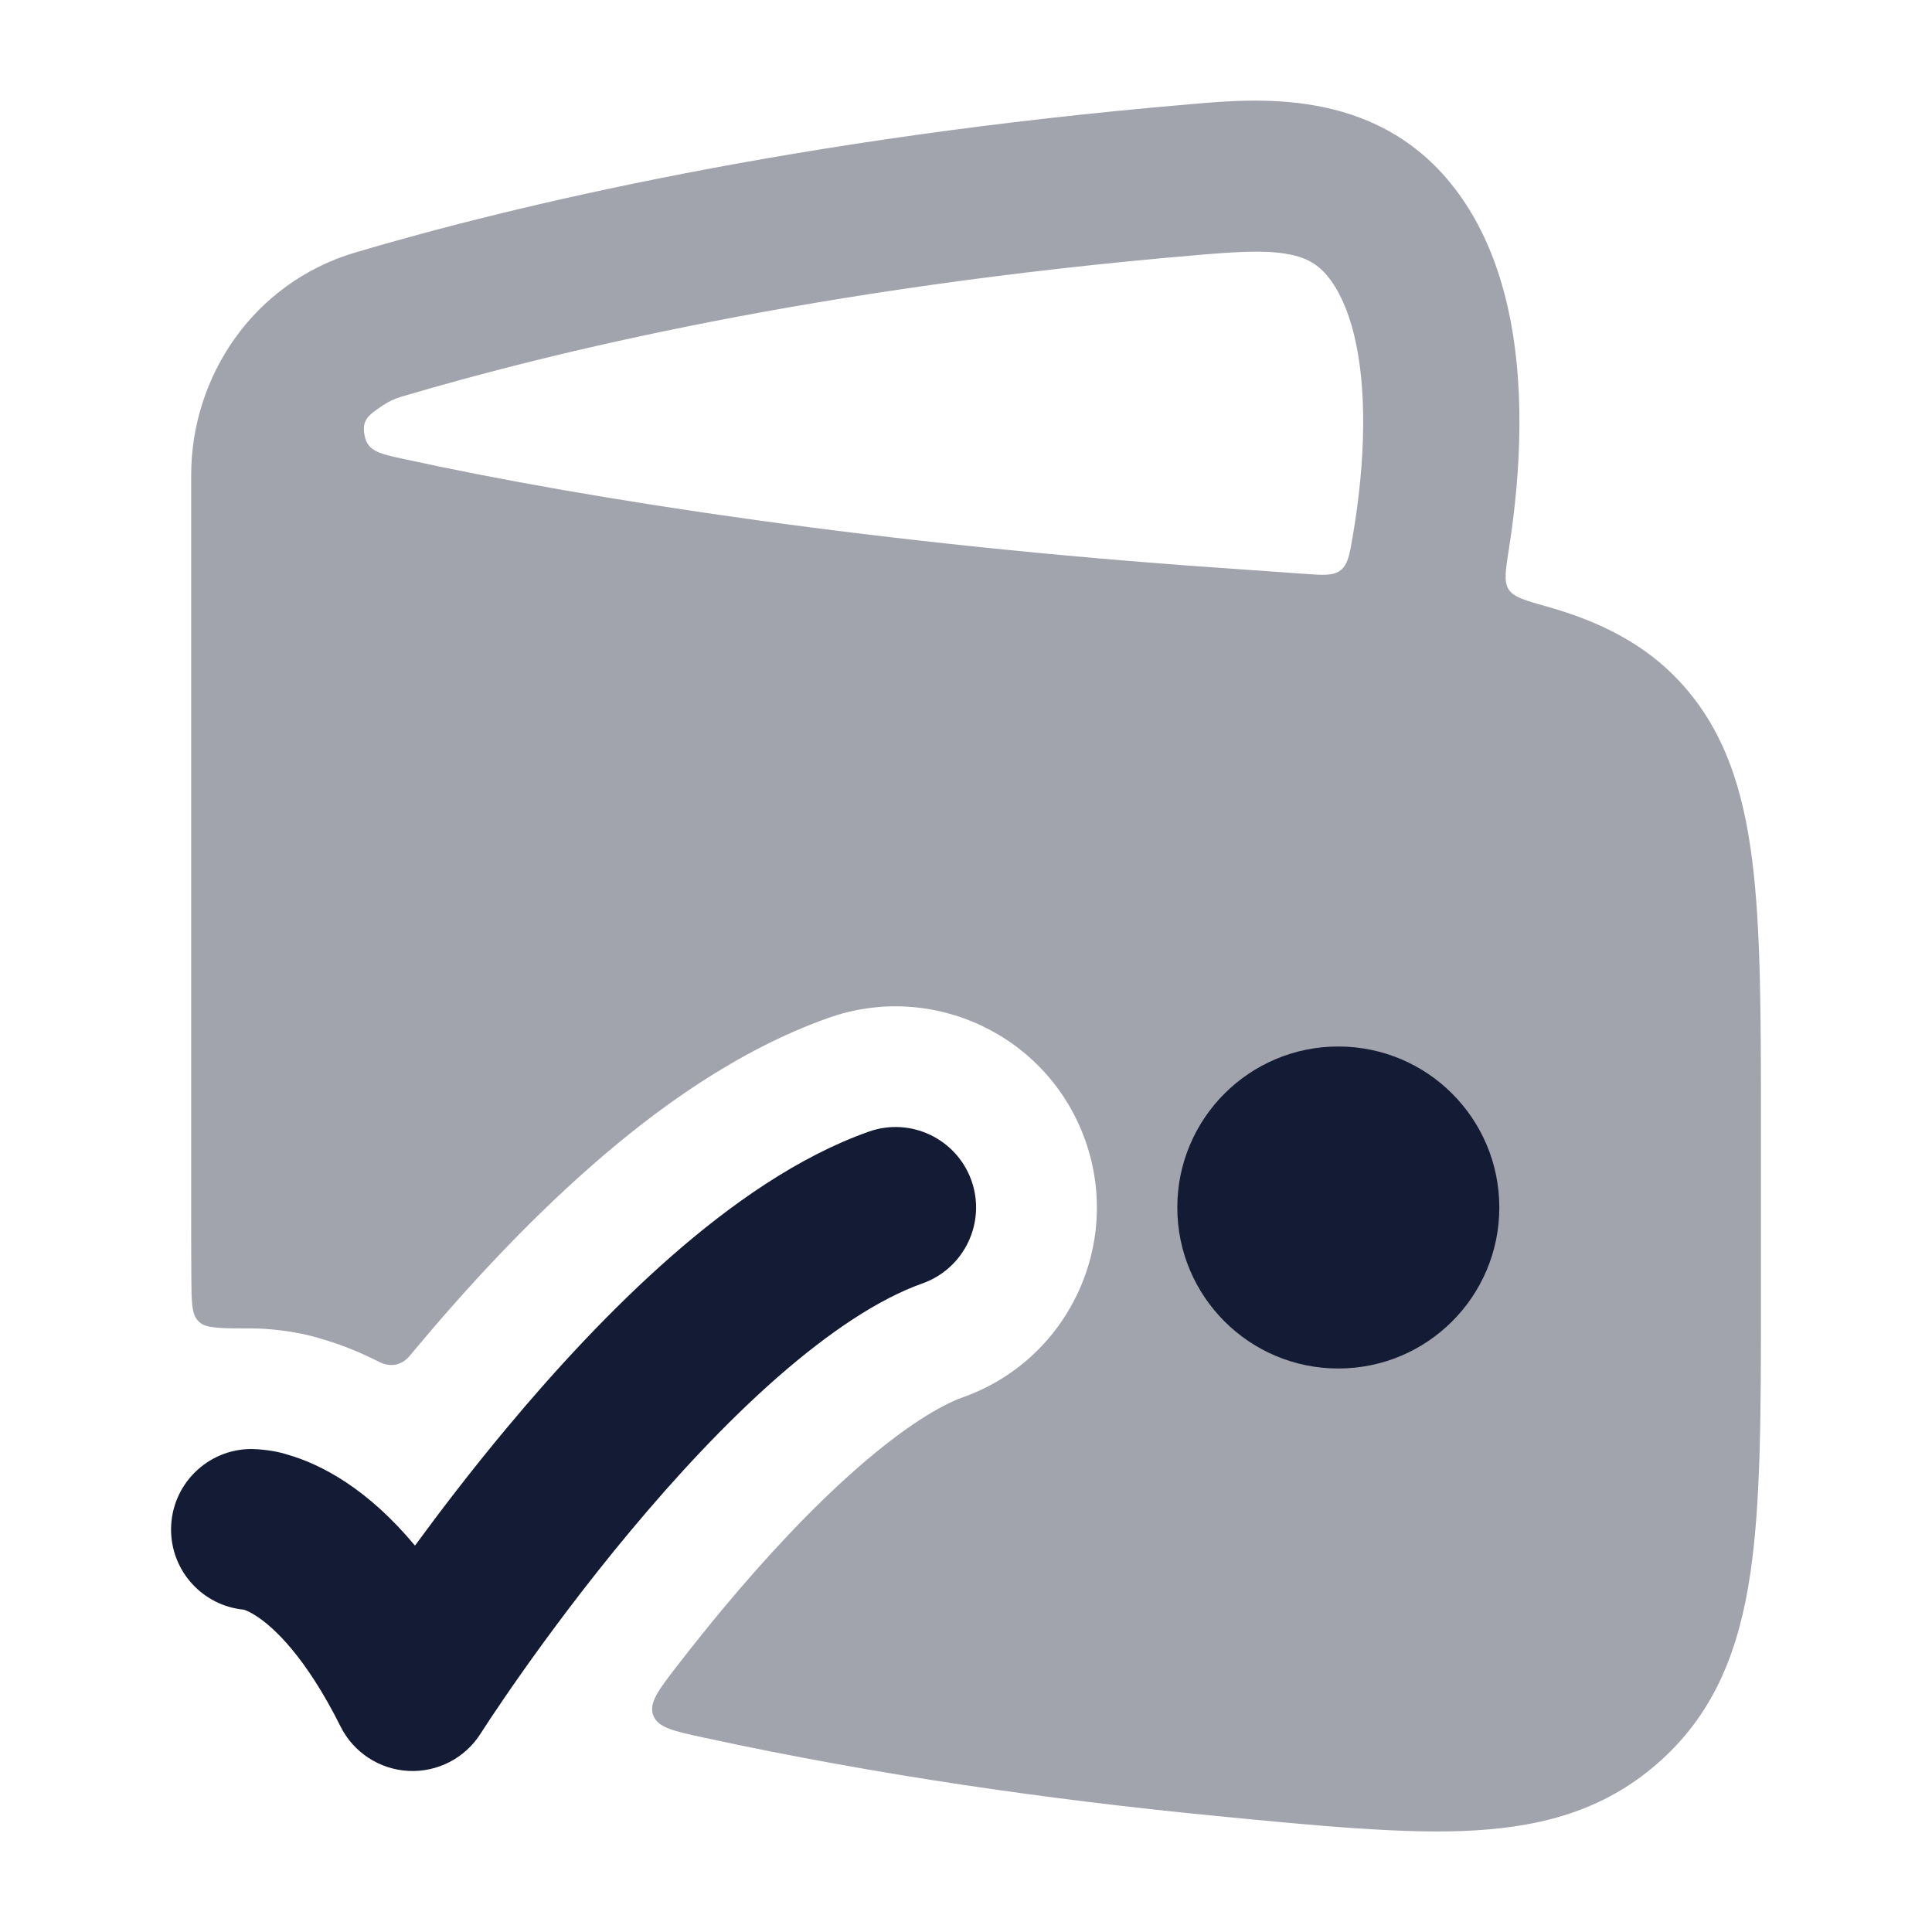 <svg width="24" height="24" viewBox="0 0 24 24" fill="none" xmlns="http://www.w3.org/2000/svg">
<path opacity="0.4" fill-rule="evenodd" clip-rule="evenodd" d="M4.412 3.137C3.144 3.514 2.375 4.681 2.375 5.901V15.111C2.375 15.376 2.375 15.627 2.377 15.867C2.379 16.166 2.38 16.315 2.453 16.399C2.464 16.412 2.471 16.418 2.484 16.43C2.568 16.502 2.754 16.502 3.125 16.502L3.14 16.502C3.288 16.503 3.652 16.523 4.013 16.638C4.208 16.695 4.414 16.773 4.626 16.877C4.711 16.919 4.753 16.94 4.786 16.947C4.88 16.97 4.962 16.953 5.039 16.893C5.065 16.873 5.092 16.841 5.146 16.775C5.769 16.029 6.523 15.205 7.348 14.482C8.147 13.78 9.154 13.048 10.29 12.645C11.592 12.184 13.021 12.866 13.482 14.167C13.943 15.469 13.261 16.897 11.96 17.358C11.685 17.456 11.235 17.723 10.645 18.241C10.08 18.736 9.51 19.35 8.986 19.978C8.788 20.215 8.601 20.45 8.428 20.673C8.181 20.992 8.058 21.151 8.114 21.306C8.171 21.462 8.369 21.505 8.765 21.59C10.916 22.056 13.081 22.36 15.063 22.554C16.351 22.68 17.467 22.789 18.319 22.738C19.222 22.685 19.989 22.457 20.647 21.855C21.313 21.247 21.607 20.472 21.744 19.541C21.875 18.652 21.875 17.523 21.875 16.129V14.005C21.875 12.646 21.875 11.556 21.768 10.699C21.658 9.816 21.424 9.068 20.868 8.469C20.435 8.001 19.876 7.722 19.231 7.539C18.945 7.459 18.803 7.418 18.741 7.322C18.68 7.227 18.702 7.084 18.747 6.8C18.822 6.322 18.872 5.805 18.875 5.287C18.88 4.302 18.716 3.125 18.012 2.266C17.052 1.096 15.617 1.221 14.793 1.294C9.919 1.708 6.365 2.558 4.412 3.137ZM14.866 3.169C15.347 3.128 15.683 3.106 15.966 3.151C16.203 3.189 16.356 3.266 16.491 3.43C16.775 3.776 16.939 4.414 16.934 5.277C16.931 5.743 16.88 6.22 16.805 6.656C16.765 6.894 16.744 7.013 16.653 7.084C16.562 7.155 16.436 7.146 16.184 7.127C15.865 7.104 15.53 7.08 15.181 7.056C10.967 6.764 7.352 6.213 5.002 5.699C4.712 5.636 4.566 5.604 4.529 5.41C4.491 5.216 4.577 5.158 4.748 5.041C4.822 4.991 4.901 4.953 4.983 4.929C6.821 4.384 10.143 3.57 14.866 3.169Z" fill="#141B34"/>
<path d="M18.625 15C18.625 13.895 17.73 13 16.625 13C15.52 13 14.625 13.895 14.625 15C14.625 16.105 15.52 17 16.625 17C17.73 17 18.625 16.105 18.625 15Z" fill="#141B34"/>
<path d="M12.068 14.666C12.252 15.187 11.979 15.758 11.459 15.943C10.925 16.132 10.309 16.539 9.656 17.111C9.013 17.675 8.388 18.352 7.834 19.016C7.282 19.677 6.813 20.311 6.482 20.78C6.317 21.014 6.187 21.206 6.099 21.338L5.969 21.537C5.776 21.841 5.434 22.017 5.074 21.999C4.714 21.98 4.392 21.77 4.231 21.448C3.79 20.566 3.395 20.215 3.195 20.082C3.111 20.026 3.054 20.004 3.031 19.996C2.523 19.949 2.125 19.521 2.125 19C2.125 18.448 2.573 18 3.125 18C3.207 18.001 3.412 18.016 3.572 18.07C3.779 18.129 4.03 18.235 4.305 18.418C4.579 18.601 4.867 18.854 5.155 19.2C5.471 18.769 5.859 18.261 6.298 17.735C6.892 17.023 7.59 16.263 8.337 15.608C9.074 14.962 9.913 14.369 10.791 14.058C11.312 13.873 11.883 14.146 12.068 14.666Z" fill="#141B34"/>
</svg>
